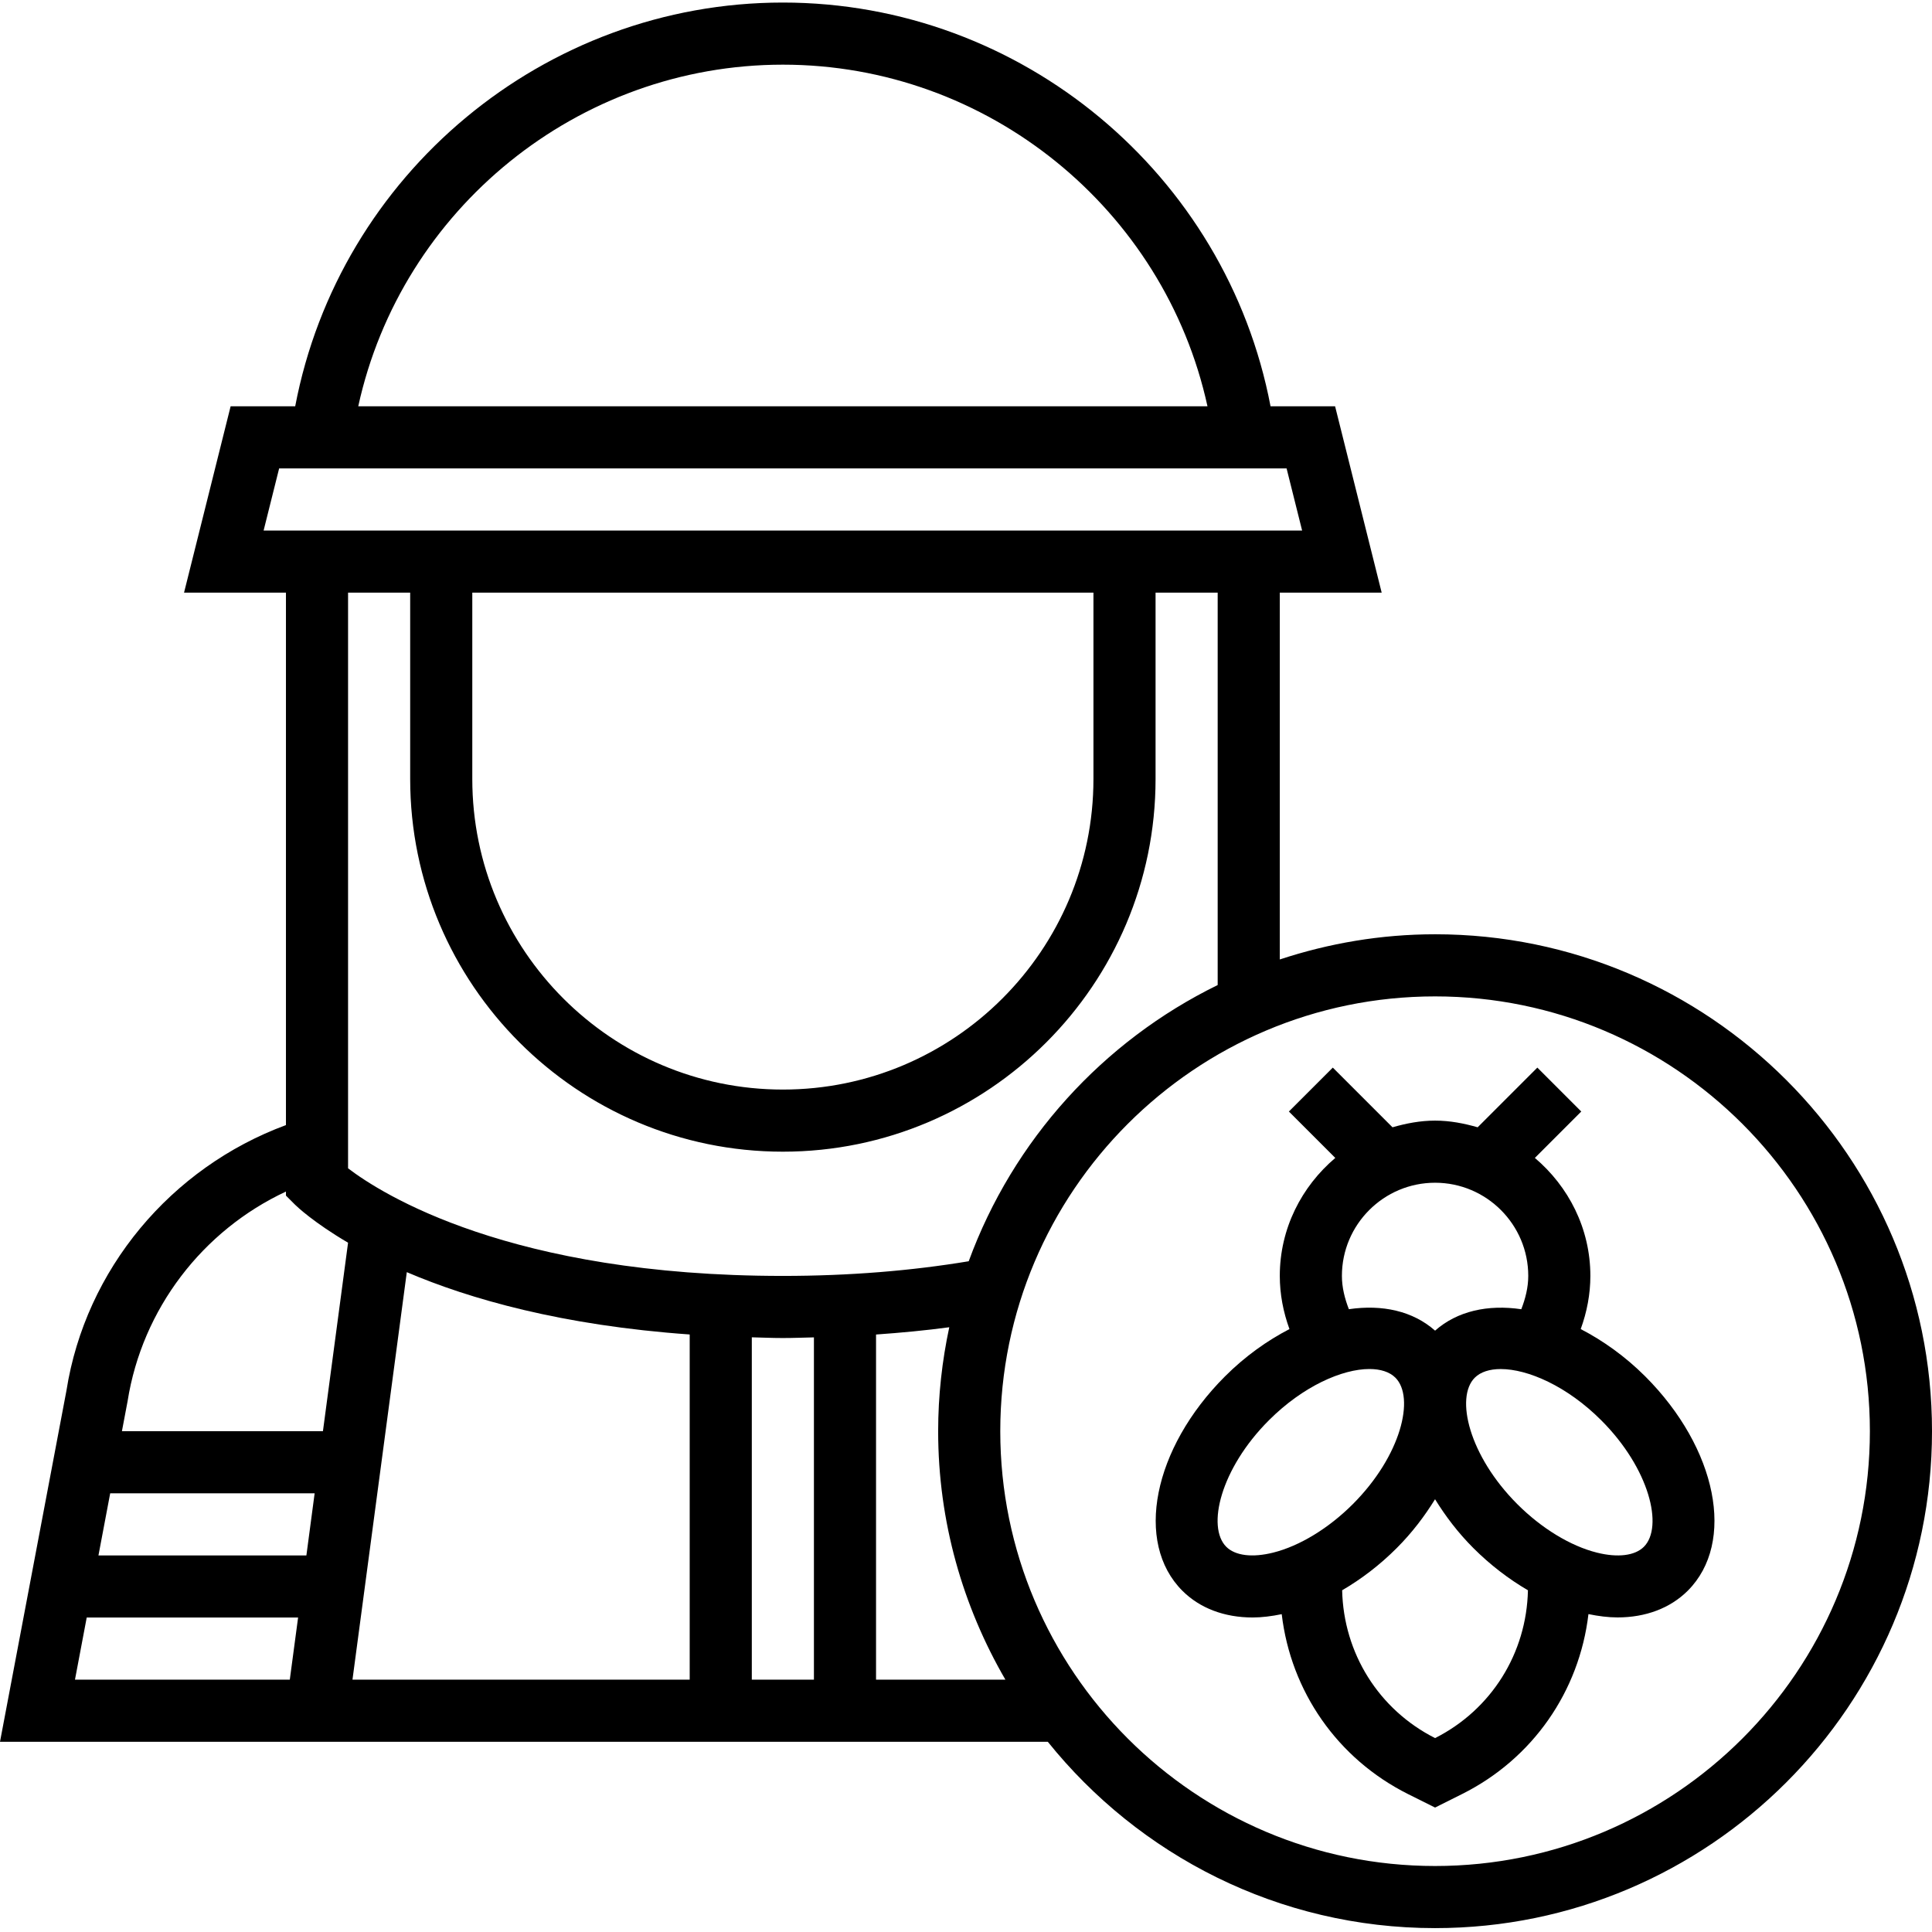 <svg height="497pt" viewBox="0 0 497.656 497" width="497pt" xmlns="http://www.w3.org/2000/svg"><path d="m407.168 342.023c1.594-4.367 2.488-8.992 2.488-13.695 0-12.223-5.633-23.047-14.297-30.391l11.953-11.953-11.312-11.312-15.375 15.375c-3.512-1.008-7.137-1.719-10.969-1.719s-7.457.711-10.969 1.719l-15.375-15.375-11.312 11.312 11.953 11.953c-8.664 7.344-14.297 18.168-14.297 30.391 0 4.703.895 9.32 2.488 13.695-5.73 2.969-11.391 6.977-16.609 12.191-18.551 18.555-23.375 42.801-10.977 55.211 4.531 4.527 10.867 6.887 18.098 6.887 2.398 0 4.93-.328 7.496-.855 2.344 19.863 14.328 37.23 32.551 46.352l6.953 3.465 6.953-3.48c18.23-9.113 30.207-26.48 32.551-46.352 2.566.527 5.086.855 7.496.855 7.223 0 13.559-2.359 18.098-6.891 12.398-12.406 7.574-36.652-10.977-55.207-5.219-5.207-10.891-9.207-16.609-12.176zm-61.512-13.695c0-13.23 10.77-24 24-24s24 10.77 24 24c0 2.977-.734 5.84-1.793 8.582-8.625-1.262-16.488.465-22.207 5.516-5.719-5.059-13.586-6.785-22.207-5.523-1.059-2.742-1.793-5.598-1.793-8.574zm-29.785 69.777c-5.102-5.105-1.488-20.121 10.977-32.586 8.832-8.832 18.93-13.207 25.887-13.207 2.867 0 5.203.742 6.699 2.23 5.094 5.105 1.488 20.129-10.977 32.586-6.227 6.223-13.695 10.773-20.496 12.473-5.387 1.352-9.793.797-12.09-1.496zm53.785 49.277c-14.52-7.344-23.578-21.863-23.938-38.078 4.938-2.879 9.715-6.52 14.051-10.863 3.984-3.984 7.199-8.25 9.879-12.586 2.68 4.336 5.895 8.609 9.879 12.586 4.336 4.336 9.113 7.984 14.047 10.863-.344 16.215-9.398 30.734-23.918 38.078zm53.785-49.277c-2.297 2.293-6.715 2.848-12.09 1.504-6.809-1.699-14.273-6.25-20.496-12.473-12.465-12.465-16.07-27.488-10.977-32.586 1.496-1.488 3.832-2.23 6.695-2.23 6.961 0 17.074 4.383 25.891 13.207 12.457 12.457 16.07 27.473 10.977 32.578zm0 0"/><path d="m369.656 240.328c-13.977 0-27.398 2.328-40 6.488v-94.488h26.246l-12-48h-16.629c-11.371-59.734-64.098-104-125.617-104s-114.25 44.266-125.617 104h-16.633l-12 48h26.25v137.152c-29.633 10.945-51.625 37.145-56.543 68.406l-17.113 90.441h269.895c23.48 29.223 59.449 48 99.762 48 70.574 0 128-57.426 128-128s-57.426-128-128-128zm-168-224c52.816 0 98.281 37.238 109.375 88h-218.75c11.094-50.762 56.559-88 109.375-88zm-129.754 104h259.504l4 16h-267.504zm49.754 32h160v48c0 44.113-35.887 80-80 80s-80-35.887-80-80zm-16 0v48c0 52.938 43.062 96 96 96s96-43.062 96-96v-48h16v101.078c-29.578 14.473-52.719 39.961-64.129 71.145-14.785 2.457-30.809 3.777-47.871 3.777-70.258 0-103.383-21.137-112-27.719v-148.281zm-26.734 248h-53.562l3.023-16h52.664zm98.734-56.914v88.914h-86.863l13.992-104.969c16.199 6.93 40.016 13.73 72.871 16.055zm16 .73c2.672.062 5.223.184 8 .184 2.711 0 5.336-.113 8-.168v88.168h-16zm-120-37.543v1.039l2.344 2.344c.473.473 4.801 4.59 13.656 9.793l-6.473 48.551h-51.777l1.457-7.711c3.754-23.793 19.336-44.008 40.793-54.016zm-51.32 109.727h54.449l-2.137 16h-55.336zm203.32 16v-88.902c6.441-.457 12.77-1.051 18.863-1.875-1.848 8.641-2.863 17.594-2.863 26.777 0 23.328 6.375 45.145 17.32 64zm144 48c-61.762 0-112-50.238-112-112s50.238-112 112-112c61.758 0 112 50.238 112 112s-50.242 112-112 112zm0 0"/></svg>